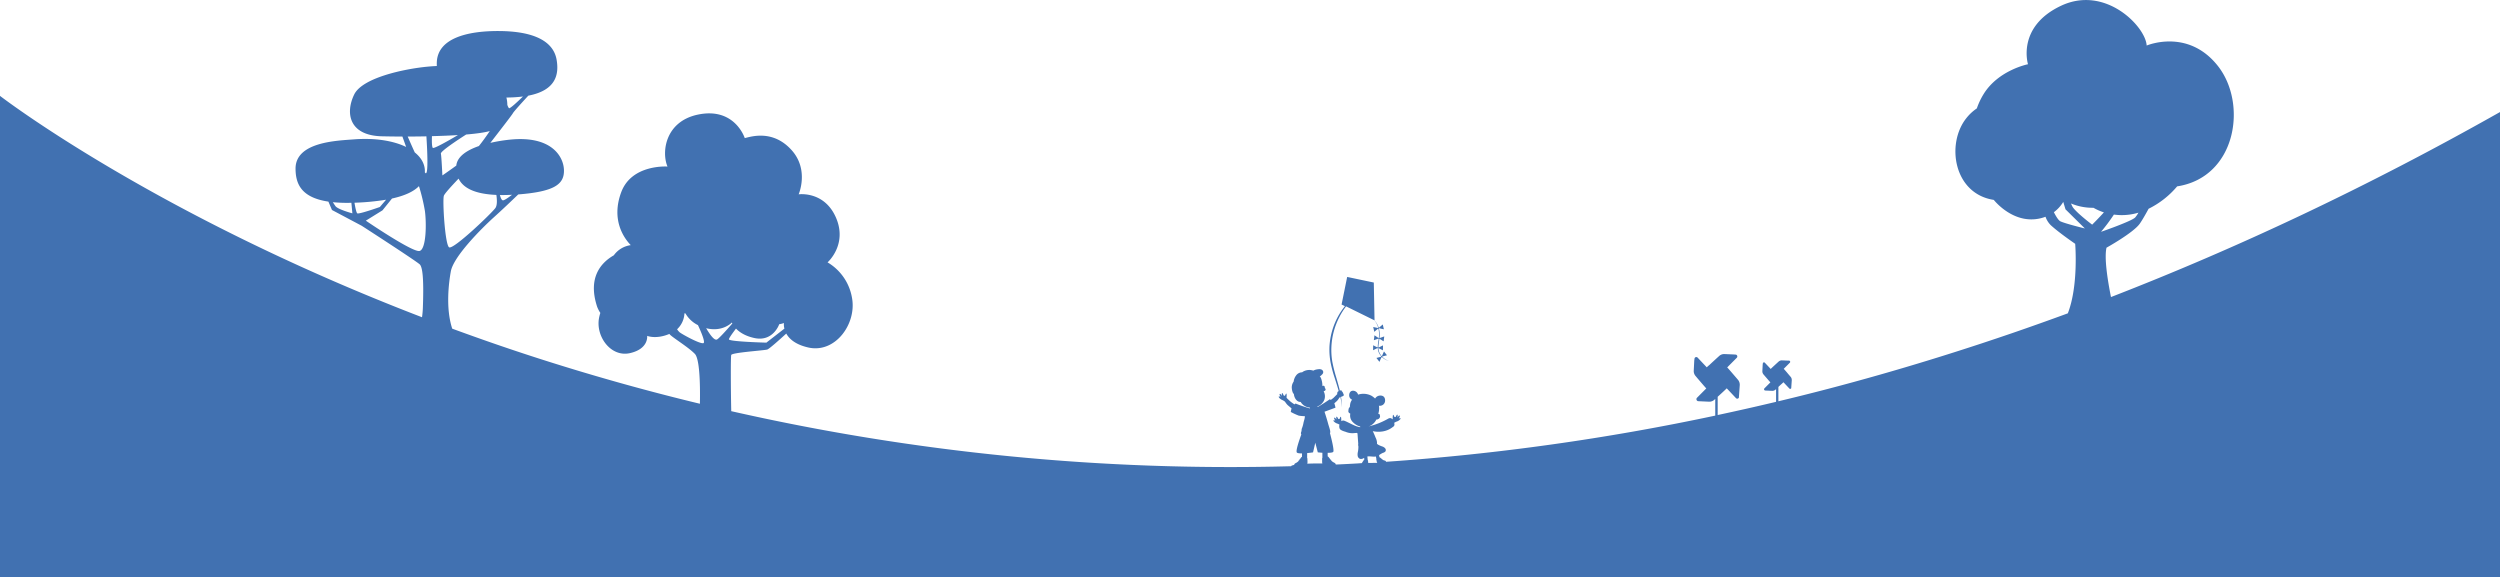 <svg xmlns="http://www.w3.org/2000/svg" viewBox="0 0 1918.87 442.93"><defs><style>.cls-1{fill:#4171b1;}</style></defs><title>footer-image-2</title><g id="Capa_2" data-name="Capa 2"><g id="Capa_3" data-name="Capa 3"><path class="cls-1" d="M1620.28,228c-2.84-14.24-5.18-30.16-3.44-37.89,0,0,20.55-11.4,25.51-18.38,1.76-2.49,4.29-6.88,6.81-11.5a67.9,67.9,0,0,0,21.9-17.18c45.5-7,54.22-63.49,31.18-92.54s-54.57-15.55-54.57-15.55c-.71-14.34-31.54-46.69-65.77-30.51s-25.31,44.85-25.31,44.85-22.6,4.45-34,22.79a54.83,54.83,0,0,0-5.28,11.12,35.17,35.17,0,0,0-8.1,7.56c-15.6,19.66-9.7,57.93,21.12,62.66,0,0,12.23,15.68,30,14.93a29.94,29.94,0,0,0,9.69-2,17,17,0,0,0,4,6.43c6.38,5.88,18.79,14.34,18.79,14.34s2.67,32-5.65,53.36q-21.25,7.81-42.34,15.07-11.82,4.05-23.58,7.94Q1441.61,289.75,1365,308V297c1-1,2.13-2,2.89-2.67.5-.47.85-.81,1-.93l4.55,4.83a.86.86,0,0,0,1.43-.34l0,.1,0-.31v0l.4-5.78h0a2.35,2.35,0,0,0,0-.26,3.84,3.84,0,0,0-.45-1.8h0a3.45,3.45,0,0,0-.41-.59c-.22-.26-.46-.55-.73-.85l-1.31-1.54-.83-1c-1.23-1.43-2.31-2.67-2.44-2.76l4.68-4.69a.94.94,0,0,0-.56-1.61h-.12l-.67,0-4.69-.2a3.59,3.59,0,0,0-2,.52,4.19,4.19,0,0,0-.6.44l-3.81,3.5c-1.13,1.05-2,1.91-2.24,2.12l-4.51-4.79a.89.89,0,0,0-1.52.6l0,.29c0-.07,0-.14,0-.21s-.09.75-.11.75l-.25,4.9a4,4,0,0,0,.17,1.43,5.17,5.17,0,0,0,.28.64h0a4.13,4.13,0,0,0,.41.59l1.14,1.33,1.73,2c1.24,1.44,2.32,2.67,2.44,2.76l-4.53,4.55a1,1,0,0,0,.48,1.73h.13l5.29.24h.18a3.62,3.62,0,0,0,1.83-.52h0a3.54,3.54,0,0,0,.58-.44l.39-.36v9.76q-22.55,5.38-44.82,10.13v-14c2.18-2,4.65-4.27,6-5.56l.43-.41c.26-.24.44-.43.53-.53h0l7.12,7.56a1.34,1.34,0,0,0,2.23-.55,1.08,1.08,0,0,0,0,.16l0-.47s0,0,0-.06l.63-9h0a5.88,5.88,0,0,0-.7-3.23h0s0,0,0,0a5.34,5.34,0,0,0-.63-.92c-1.37-1.61-3.42-4-5.15-6s-3-3.43-3.15-3.55l7.31-7.35a1.45,1.45,0,0,0-.88-2.5h-.19c-.28,0-1-.06-1-.08l-7.34-.31a5.65,5.65,0,0,0-3.15.81h0a5.09,5.09,0,0,0-.93.69c-2,1.81-5.23,4.77-7.37,6.77L1311,281l-.43.42a6.24,6.24,0,0,0-.53.53l-7.06-7.49a1.4,1.4,0,0,0-2.38.94l0,.48,0-.36s-.15,1.18-.18,1.18l-.38,7.67a6,6,0,0,0,.26,2.23,6.73,6.73,0,0,0,.43,1v0a6.25,6.25,0,0,0,.63.92c.15.17.32.36.48.56l.13.15.83,1,1.08,1.26,1.21,1.42.15.18,1.9,2.2c1.35,1.56,2.38,2.72,2.53,2.82l-7.09,7.13a1.59,1.59,0,0,0,.75,2.7l-.13,0h.34l8.26.38h.25a5.53,5.53,0,0,0,2.9-.82h0a6,6,0,0,0,.91-.68l.68-.62V319a1811.47,1811.47,0,0,1-252.75,35.45.79.79,0,0,0-.37-.73,3.27,3.27,0,0,0-1-.33,4.33,4.33,0,0,1-1.48-.79l.22-.23a.92.92,0,0,0-.36.13l-.27-.22.2-.21a1.15,1.15,0,0,0-.31.11l-.28-.24.15-.16a1.13,1.13,0,0,0-.24.08l-.53-.47a1.21,1.21,0,0,0-.7-.39h0l-.33-1.64a16,16,0,0,1,2.88-1.74,4.25,4.25,0,0,0,1.91-1,2,2,0,0,0,0-2.37,3.68,3.68,0,0,0-1.15-1,3.15,3.15,0,0,0-.33-.22,4.83,4.83,0,0,0-.9-.36,18.86,18.86,0,0,1-3-1.29c-.36-.22-.7-.48-1-.72a3.69,3.69,0,0,0,0-.92,2.28,2.28,0,0,0,0-.37,10.54,10.54,0,0,0-.94-3.25c0-.12-.13-.22-.18-.33-.95-2.51-2.11-4.89-2.11-4.89s8.21,2.28,15-2.88c.75-.57,2.16-1,1.45-3.44a1.37,1.37,0,0,1,.22-.2,11.16,11.16,0,0,1,2.22-1c.77-.31,2.76-1.6,2.38-2.36-.15-.31-1.27.2-1.4.26.12-.17,1.31-1.81.78-2.27s-1.52,1.19-1.68,1.43c0-.28.36-2-.11-2.16s-.78,1-1.31,1.69a1.37,1.37,0,0,1-.21.2.76.76,0,0,0-.8-.14c-.21-.67-.59-1.73-.93-1.61s-.33,3.23-.33,3.23l-.22.19c-1.32-1.54-2.72-.8-3.56-.3a57.44,57.44,0,0,1-15,5.85h0l.37-.1a10.08,10.08,0,0,0,5.88-5.33,1.14,1.14,0,0,0,.33.05,2.25,2.25,0,0,0,1.07-.35,1.78,1.78,0,0,0,1-.85,1.82,1.82,0,0,0,.44-1.11,2.08,2.08,0,0,0-.12-.66,1.21,1.21,0,0,0-1.33-1.41l.25-.58a11.84,11.84,0,0,0,.45-2.66,10.88,10.88,0,0,0-.13-3,4,4,0,0,0,4.75-4.11c0-2.3-1.35-3.69-3.57-3.67a4.6,4.6,0,0,0-4.1,2.3,14.43,14.43,0,0,0-2.92-2.22,13.45,13.45,0,0,0-10.15-.79,4.07,4.07,0,0,0-3.91-3c-1.91,0-2.94,1.6-2.92,3.58a3.56,3.56,0,0,0,2.25,3.31,7.21,7.21,0,0,0-1.42,3,17.41,17.41,0,0,0-.3,2.75,1.28,1.28,0,0,0-.86,1.34,1.85,1.85,0,0,0-.23.94c0,.06,0,.13,0,.2s0,.07,0,.11a1.69,1.69,0,0,0,1,2.07,1.56,1.56,0,0,0,.43.31,7.07,7.07,0,0,0,2.2,6.74,11.71,11.71,0,0,0,5.38,3.08c0,.16,0,.32,0,.48s0,.07,0,.1a26.25,26.25,0,0,1-3.05-.78c-4-1.57-8.49-4.29-9.91-4.36a2.28,2.28,0,0,0-1.4.48l-.12-.1s0-3.11-.39-3.23-.69.92-.89,1.6c0,0-.07,0-.1,0a6.17,6.17,0,0,0-.77.15.71.71,0,0,1-.15-.15c-.54-.68-.82-1.81-1.34-1.67s-.11,1.95-.07,2.18c-.12-.18-1.23-1.83-1.71-1.4s.69,2.08.82,2.25c-.13-.05-1.26-.55-1.4-.24-.36.77,1.64,2,2.42,2.31a12.94,12.94,0,0,1,2.17.94,4.74,4.74,0,0,0,.25,3.34c.73,1,2.71,1.72,4.44,2.2a13.62,13.62,0,0,0,4.7,1.06,15.12,15.12,0,0,0,2.13-.08l.44-.07c.46,0,.84,0,1.14-.07l.23,0a.85.85,0,0,1,.5.47l.57,8a2.89,2.89,0,0,0,.11,1.72,3.57,3.57,0,0,0,0,.62,20.15,20.15,0,0,1-.42,3.95,7.93,7.93,0,0,0-.11,2.95,2.88,2.88,0,0,0,1.78,2.2,3.4,3.4,0,0,0,2.5-.37l.67-.37.13,1.31h0a1.26,1.26,0,0,0-.55.59l-.36.62a.7.7,0,0,0-.25,0l.19.1-.2.32a1.14,1.14,0,0,0-.32,0l.24.13-.18.29a1.27,1.27,0,0,0-.39,0l.28.15a5.56,5.56,0,0,1-.42.54c-1.08.06-2.11.13-3.06.21q-8.2.47-16.36.84l-.62-.11a1.29,1.29,0,0,0-.36-.81,5.37,5.37,0,0,0-1.31-.77,6.88,6.88,0,0,1-1.89-1.56l.39-.27a1.51,1.51,0,0,0-.56.07l-.31-.39.33-.23a1.83,1.83,0,0,0-.47.05l-.34-.42.27-.19a2.2,2.2,0,0,0-.37,0l-.62-.84a1.82,1.82,0,0,0-.89-.76h0l0-2.75c2.13,0,4-.18,4.32-.83.73-1.37-1.36-9.82-2.58-14.38.05,0,.11-.08.13-.13.54-1.13-.89-4.75-1.44-6.77-.86-3.18-1.83-6.32-2.85-9.44l8.41-3.09a20,20,0,0,0-.83-3.22,1.25,1.25,0,0,1-.08-.12c.76-.66,1.53-1.33,1.93-1.72,1.08-1,1.62-2.29,2.33-2.94a4,4,0,0,1,.43-.31,46.34,46.34,0,0,1,1,8.08,43.18,43.18,0,0,0-.56-8.18c.62.09,1.33-.43,1.87-.75a.74.74,0,0,0-.09-1.29,3.63,3.63,0,0,0,0-.5l-.61-1.16a3.18,3.18,0,0,0-.55-.46.68.68,0,0,0-.88-.74,4.68,4.68,0,0,0-.6.24c-.84-3.55-1.88-7-2.88-10.52a112.62,112.62,0,0,1-2.87-11.48,54.33,54.33,0,0,1-.73-11.74,55.39,55.39,0,0,1,6-22.56,52.17,52.17,0,0,1,5.27-8.4L1055,245.9a17.6,17.6,0,0,1,2.82,5.54.47.47,0,0,0-.21.32L1054,251l.84,3.7,2.89-2.49a.46.46,0,0,0,.3.15,14.42,14.42,0,0,1,.27,1.46,22,22,0,0,1,.12,4.52c0,.29-.05.58-.08.86a.51.51,0,0,0-.28.22l-3.09-2.07-.48,3.78,3.54-1.26a.53.53,0,0,0,.2.22c-.12.91-.28,1.83-.43,2.76a25.36,25.36,0,0,0-.31,3.61.51.51,0,0,0-.22.24l-3.3-1.68-.06,3.8,3.38-1.68a.45.45,0,0,0,.24.21v.12a9.58,9.58,0,0,0,1.43,4.4,10.8,10.8,0,0,0,1.16,1.53.48.48,0,0,0-.08.42l-3.57.92,2.32,3,1.54-3.55a.44.44,0,0,0,.44-.07,12.62,12.62,0,0,0,1.32,1.1,13.71,13.71,0,0,0,4,1.88,13.89,13.89,0,0,1-5.17-3.29.55.55,0,0,0,0-.18l3.65-.94-2.31-2.95-1.56,3.58a.42.42,0,0,0-.28-.07,9.58,9.58,0,0,1-1.11-1.56,9.74,9.74,0,0,1-1.3-4.21v-.2a.41.41,0,0,0,.07-.11l3.38,1.73.06-3.81-3.41,1.69a.62.62,0,0,0-.12-.19,24.36,24.36,0,0,1,.34-3.6c.16-1,.31-1.93.42-2.91a.22.22,0,0,0,.07-.09L1062,262l.48-3.78-3.58,1.27a.46.46,0,0,0-.07-.16,20.9,20.9,0,0,0-.12-5.64c-.08-.51-.2-1-.33-1.53a.46.46,0,0,0,.12-.23l3.68.81-.84-3.71-2.91,2.51a.42.42,0,0,0-.29-.2,15.66,15.66,0,0,0-.82-2,17.94,17.94,0,0,0-2.3-3.48l-.56-29-20.44-4.3-4.3,21.18,2.58,1.24a53.8,53.8,0,0,0-5.47,8.24,54.82,54.82,0,0,0-6.41,22.95,55.48,55.48,0,0,0,.85,12,93.86,93.86,0,0,0,3.06,11.55c1.11,3.49,2.26,7,3.2,10.52a1.29,1.29,0,0,0-1,1,1.66,1.66,0,0,0-.17.45,1,1,0,0,0,.13.72s-2.25,2.29-3,3c-.43.36-1.28,1-2.08,1.57l-.63-.58s-5.58,3.82-9.41,6a2.39,2.39,0,0,0-.26-.41,9,9,0,0,0,5.43-5.29,8,8,0,0,0-.34-5.88c-.08-.16-.16-.3-.24-.45a1.74,1.74,0,0,0,.4-.23,1.67,1.67,0,0,0,.78-.4A1.15,1.15,0,0,0,1017,298a1.84,1.84,0,0,0-.16-.41,1.28,1.28,0,0,0-.86-1.49,1.24,1.24,0,0,0-1,.23c0-.4,0-.77,0-.86a14.76,14.76,0,0,0-.33-2.73c-.29-1.28-.74-3.1-1.74-4h0c.41.35,2-1.45,2.24-1.72a2.41,2.41,0,0,0,.49-1.61,2.26,2.26,0,0,0-1.31-1.75,4.18,4.18,0,0,0-2.19-.29,13.94,13.94,0,0,0-2.24.36c-.36.1-.72.23-1.07.36-.15.06-.76.43-.89.38a9.34,9.34,0,0,0-4.54-.38,10.62,10.62,0,0,0-2.2.63,9.85,9.85,0,0,0-1,.51c-.18.1-.65.53-.82.53a5.79,5.79,0,0,0-4.66,2.58,8.76,8.76,0,0,0-1.22,2.25,11.5,11.5,0,0,0-.4,1.26,4.5,4.5,0,0,1-.23,1.16,7.48,7.48,0,0,0-1.3,5.37,9.53,9.53,0,0,0,.49,2.3,6,6,0,0,0,.45,1.08c.09.17.61.59.62.72.21,2.78,2.16,6.22,5.2,6a8.42,8.42,0,0,0,.95,1.35,9.07,9.07,0,0,0,6,3h.13c0,.2,0,.41,0,.62,0,0,0,0,0,.06a109.52,109.52,0,0,1-11-3.78s-.38.27-.85.66c-1-.65-2.37-1.62-2.95-2.1-.83-.68-3.12-2.92-3.12-2.92s.23-3.11-.12-3.25-.86,1.07-1.09,1.71a2.11,2.11,0,0,0-.81-.15l-.14-.14c-.48-.73-.66-1.89-1.19-1.79s-.24,2.19-.24,2.19-1-2-1.6-1.57.53,2.13.64,2.31c-.13-.07-1.21-.65-1.38-.35-.43.73,1.47,2.15,2.22,2.51a12.06,12.06,0,0,1,2.15,1.17c.72.63,1.29,1.86,2.39,2.89.59.55,2,1.71,3,2.54-.3,1.18-.59,2.75-.59,2.75a52,52,0,0,0,6.18,2.85,34.27,34.27,0,0,0,4.62.4c.06,1.81-.77,3.57-1.09,5.35A21.5,21.5,0,0,1,999.2,329c-.25.64-.08,1.53-.33,2.17a4,4,0,0,0-.34,1.39,1.47,1.47,0,0,0,.3.89c-1.61,4.41-4.33,12.36-3.49,13.77.37.63,2,.81,4,.79l0,2.65h0a1.84,1.84,0,0,0-.88.78l-.6.85a1.47,1.47,0,0,0-.36,0l.26.18-.33.43a1.47,1.47,0,0,0-.47,0l.34.22c-.1.13-.2.27-.31.4a1.51,1.51,0,0,0-.56-.06l.39.26A6.65,6.65,0,0,1,995,355.2a5.28,5.28,0,0,0-1.29.78,1.34,1.34,0,0,0-.34.87c-1.45.28-2.28.6-2.28.92,0,0,0,.06,0,.08a1730.21,1730.21,0,0,1-429.82-42.26c-.37-16.43-.49-41.83,0-43.15.73-1.89,25.07-3.4,27.61-4.15,1.47-.43,8.73-6.88,14.62-12.27,2.21,4,6.91,8.43,16.87,10.69,20.68,4.7,37.14-18,33.63-37.8a39.22,39.22,0,0,0-18.81-27.53s15.45-13.54,6.48-34.29S613,149.16,613,149.16s8.27-18.82-5.46-34c-14.27-15.78-30.82-10.37-35.9-9.16,0,0-7.67-24.06-36.12-18-25.06,5.37-27.87,28.91-23.18,39.84,0,0-27.41-2-35.51,19.66-8,21.48,2.29,35.47,7.31,40.66a19.13,19.13,0,0,0-13,7.79c-10.08,5.8-20.11,17.3-12.8,39.51a25,25,0,0,0,2.45,4.74,29.26,29.26,0,0,0-1.05,4.15c-2.48,14,9.15,30,23.76,26.7s13.22-13.26,13.22-13.26,6.8,2.85,17.07-1.49c1.14,2.05,14.2,9.79,19.56,15.34,3.58,3.72,4.18,22.45,3.86,38.26C493.48,299.36,452,287.53,413,275q-22.77-7.33-44.42-15-10.87-3.84-21.47-7.73c-5.31-16.1-2.46-36.37-1.07-44,2-11.17,22.88-32.34,33.2-41.65,6-5.39,13.37-12.41,18.54-17.38,27.79-2.19,35.53-7.77,35.07-19-.41-10.12-9.58-26.24-41.25-23.08a124,124,0,0,0-15.24,2.5C384,99.82,393.09,88.06,393.61,87c.6-1.24,7.44-8.76,11.9-13.58,21.37-4.11,23.66-16.44,21.7-27.65-2.44-13.9-17-21.79-44.15-21.95-25.28-.15-46.85,5.93-47.77,23.62a31.43,31.43,0,0,0,0,3.22c-2.38.11-4.84.28-7.4.53-17.87,1.72-49.73,8.51-56,21.29-7,14.29-4,31.53,21.22,32.13,4.49.11,9.88.19,15.76.2.87,2.43,1.85,5.14,2.87,8-9.67-4.73-23.6-7.07-39.89-5.85-13,1-45.13,1.87-45,22.58.08,11.53,4.3,22.08,25.22,25.21l2.74,6.43,22.82,12.11s42.9,27.69,44.69,29.78,3.14,9.31,2.25,33.28a69.5,69.5,0,0,1-.65,7.15C117.79,164.43,0,73.59,0,73.59V442.93H1918.87V86C1816.79,143.65,1717.12,190.46,1620.28,228ZM401.4,74.06c-4.19,4.08-9.88,9.4-10.74,9a7.81,7.81,0,0,1-1.27-2.68,23.41,23.41,0,0,0-.7-5.53A101.35,101.35,0,0,0,401.4,74.06ZM257.46,158.19c-.48-.68-1.2-1.76-2-3a112.77,112.77,0,0,0,14.25.46l.76,8.11S259.25,160.75,257.46,158.19ZM393,149.51c-3.06,2.36-6,4.36-7,4.26s-1.7-1.88-2.29-4.08Q388,149.77,393,149.51ZM274.28,163.78c-.69-.31-1.51-4.06-2.21-8.18a185.55,185.55,0,0,0,24.28-2.32l-4.8,5.61S275.85,164.47,274.28,163.78Zm47.78,28.85c-5.16,1.4-41.27-23.25-41.27-23.25l12.78-7.93,7.3-9.07c9.77-2.15,16.62-5.32,20.7-9.51a145.76,145.76,0,0,1,4.56,19C327.42,171.29,327.22,191.23,322.06,192.63Zm4.48-59.8a4.33,4.33,0,0,1-.43-.51c0-.58,0-1.16,0-1.77-.31-5.17-3.06-9.8-7.76-13.57-1.85-4-3.74-8.33-5.42-12.18,4.62,0,9.47-.06,14.36-.15C327.88,113.87,329,135,326.54,132.83Zm5.68-19.32c-.79-.71-.8-5.4-.68-9,6.84-.17,13.66-.44,19.95-.84C344.35,107.91,333.09,114.3,332.22,113.51Zm6.18,4.42c-.38-1.77,13-10.6,19.41-14.68,7.53-.63,13.93-1.49,18.12-2.64-2.71,4-5.68,8.15-8.37,11.49-8.94,3.11-16.59,7.89-17.33,15-5.62,4.08-10.68,7.56-10.68,7.56S338.88,120.26,338.4,117.93Zm2.28,32.35c.5-1.58,5.73-7.34,11.31-13.18,3.5,7.18,12.33,11.81,29,12.51.58,4,.7,8.17-.86,10.21-3.36,4.42-32.3,32.11-35.44,30S339.55,153.77,340.68,150.28ZM539.9,263.39c-2.55.76-15.63-6.41-18.2-8.29a11.61,11.61,0,0,1-2-2.38,17.86,17.86,0,0,0,5.65-12.25l.76.08a22.65,22.65,0,0,0,9.61,9C538.25,255,541.56,262.9,539.9,263.39Zm10.53-2.87c-2.16,1.21-5.62-3.9-8.44-8.61,12.73,3.2,19.78-4.38,19.78-4.38a5.73,5.73,0,0,0,.33.77C556.8,254.35,551.91,259.7,550.43,260.52Zm9.08,0c-.24-.58,2.14-4,5.4-8.32,2.48,2.6,6.77,5.63,14,7.23,14.37,3.19,19.11-10.38,19.11-10.38s0-.12,0-.18a18,18,0,0,0,3.68-.94,12.5,12.5,0,0,0,.37,4.3L588.21,263S560.24,262.26,559.51,260.52ZM1015,355.75v0c-1.78,0-3.68,0-5.66,0s-4.08.07-5.95.16l0,0a4.43,4.43,0,0,0,.17-1.7l-.06-1.89a1.47,1.47,0,0,0-.2-.86l0-3.69c2.46-.23,4.53-.55,4.53-.55l1.72-7.42,1.92,7.39s1.55.19,3.52.34l0,3.81a1.51,1.51,0,0,0-.19.87c0,.63,0,1.26,0,1.89A4.37,4.37,0,0,0,1015,355.75Zm37.65-.44-2.51,0a.17.17,0,0,1,0-.07l0-.32c0-.43-.1-.86-.16-1.29a1.07,1.07,0,0,0-.19-.56l-.27-2.69c2.11-.36,4.42.41,6.54,0l.35,1.7a1,1,0,0,0,0,.59c.08.43.15.85.23,1.28a3.82,3.82,0,0,0,.27.89,1.45,1.45,0,0,0,.09.22.87.87,0,0,0,.24.23C1055.68,355.3,1054.16,355.29,1052.6,355.31Zm528.8-185.45c-1.42-.67-3.26-3.57-5-7a27.34,27.34,0,0,0,7.2-7.9l1.71,5.7,14.89,14.7S1585.29,171.7,1581.4,169.86Zm9.21-11.4a22.89,22.89,0,0,1-1.06-2.28,42.82,42.82,0,0,0,17.24,3.3,40.75,40.75,0,0,0,8,3.53c-3.86,4.32-9,9.42-9,9.42S1593.09,162.87,1590.61,158.46Zm31.9,6.25c1.37.17,2.78.3,4.25.37a44.58,44.58,0,0,0,14.55-1.85,25.08,25.08,0,0,1-2.5,3.69c-2.8,2.89-25.5,10.78-26.21,11A145.26,145.26,0,0,0,1622.51,164.71Z"/></g></g></svg>
